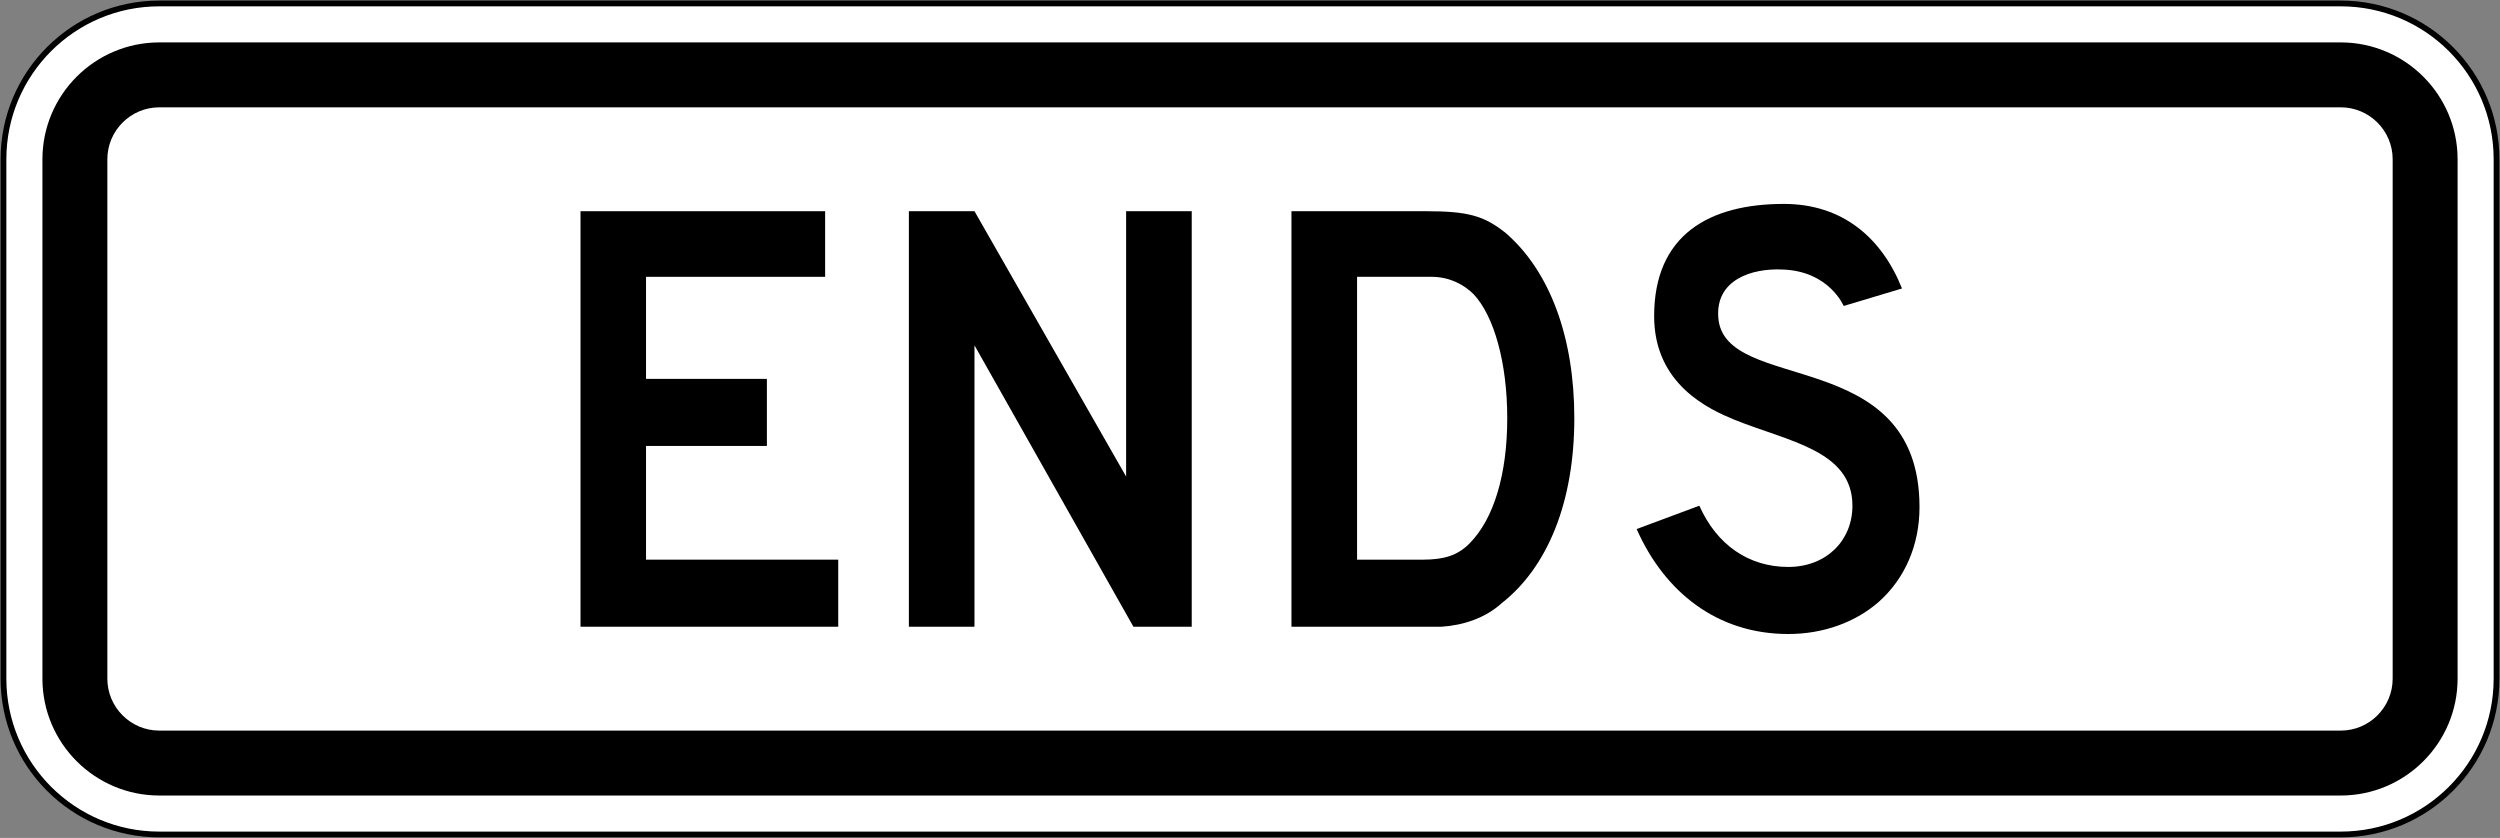 <?xml version="1.0" encoding="UTF-8" standalone="no"?>
<!-- Created with Inkscape (http://www.inkscape.org/) -->

<svg
   xmlns:dc="http://purl.org/dc/elements/1.1/"
   xmlns:cc="http://creativecommons.org/ns#"
   xmlns:rdf="http://www.w3.org/1999/02/22-rdf-syntax-ns#"
   xmlns:svg="http://www.w3.org/2000/svg"
   xmlns="http://www.w3.org/2000/svg"
   xmlns:sodipodi="http://sodipodi.sourceforge.net/DTD/sodipodi-0.dtd"
   xmlns:inkscape="http://www.inkscape.org/namespaces/inkscape"
   id="svg27183"
   version="1.1"
   inkscape:version="0.48.2 r9819"
   width="2166"
   height="726"
   xml:space="preserve"
   sodipodi:docname="AJAX1.svg"><rect width="100%" height="100%" fill="#808080" stroke="none"/><defs
     id="defs27187"><inkscape:perspective
       sodipodi:type="inkscape:persp3d"
       inkscape:vp_x="0 : 0.5 : 1"
       inkscape:vp_y="0 : 1000 : 0"
       inkscape:vp_z="1 : 0.5 : 1"
       inkscape:persp3d-origin="0.5 : 0.33333333 : 1"
       id="perspective27191" /><clipPath
       clipPathUnits="userSpaceOnUse"
       id="clipPath27201"><path
         d="m -2,710 501,0 0,-711 -501,0 0,711 z"
         id="path27203"
         inkscape:connector-curvature="0" /></clipPath><clipPath
       clipPathUnits="userSpaceOnUse"
       id="clipPath27207"><path
         d="m 0,708.06 498,0 0,-708 -498,0 0,708 z"
         id="path27209"
         inkscape:connector-curvature="0" /></clipPath></defs><sodipodi:namedview
     pagecolor="#ffffff"
     bordercolor="#666666"
     borderopacity="1"
     objecttolerance="10"
     gridtolerance="10"
     guidetolerance="10"
     inkscape:pageopacity="0"
     inkscape:pageshadow="2"
     inkscape:window-width="1280"
     inkscape:window-height="1004"
     id="namedview27185"
     showgrid="false"
     inkscape:zoom="0.50580916"
     inkscape:cx="1401.7633"
     inkscape:cy="271.11024"
     inkscape:window-x="-8"
     inkscape:window-y="-8"
     inkscape:window-maximized="1"
     inkscape:current-layer="g27193"
     fit-margin-left="0.5"
     fit-margin-top="0.5"
     fit-margin-bottom="0.5"
     fit-margin-right="0.5"
     inkscape:snap-global="false" /><g
     id="g27193"
     inkscape:groupmode="layer"
     inkscape:label="GG1999P002"
     transform="matrix(1.25,0,0,-1.25,-391.688,977.727)"><path
       inkscape:connector-curvature="0"
       style="fill:#ffffff;fill-rule:nonzero;stroke:#000000;stroke-width:4;stroke-linecap:butt;stroke-linejoin:miter;stroke-miterlimit:4;stroke-opacity:1;stroke-dasharray:none"
       d="m 2043.756,311.788 c 0,-59.646 -48.35,-108 -108,-108 l -1512,0 c -59.647,0 -108,48.354 -108,108 l 0,360 c 0,59.647 48.353,108 108,108 l 1512,0 c 59.65,0 108,-48.353 108,-108 l 0,-360 z"
       id="path11" /><path
       inkscape:connector-curvature="0"
       style="fill:#000000;fill-rule:nonzero;stroke:none"
       d="m 1971.756,311.788 c 0,-19.851 -16.15,-36 -36,-36 l -1512,0 c -19.851,0 -36,16.149 -36,36 l 0,360 c 0,19.851 16.149,36 36,36 l 1512,0 c 19.85,0 36,-16.149 36,-36 l 0,-360 z m -36,441 -1512,0 c -44.664,0 -81,-36.336 -81,-81 l 0,-360 c 0,-44.664 36.336,-81 81,-81 l 1512,0 c 44.66,0 81,36.336 81,81 l 0,360 c 0,44.664 -36.34,81 -81,81 z"
       id="path13" /><path
       inkscape:connector-curvature="0"
       style="fill:#000000;fill-rule:nonzero;stroke:none"
       d="m 1098.942,347.786 -110.157,195.033 0,-195.033 -45.476,0 0,288.002 45.476,0 105.102,-183.918 0,183.918 45.476,0 0,-288.002 -40.421,0 z"
       id="path15" /><path
       inkscape:connector-curvature="0"
       style="fill:#000000;fill-rule:nonzero;stroke:none"
       d="m 1615.496,364.966 c -16.16,-14.148 -38.4,-22.232 -62.65,-22.232 -49.52,0 -85.9,29.305 -105.1,72.758 l 43.45,16.168 c 12.13,-27.283 34.36,-42.441 61.65,-42.441 26.27,0 44.46,18.189 44.46,42.441 0,38.4 -44.46,44.463 -81.85,59.621 -17.18,7.074 -55.59,24.252 -55.59,71.748 0,56.589 38.41,77.811 89.95,77.811 40.42,0 67.71,-23.242 81.85,-58.612 l -40.42,-12.125 c 0,0 -10.11,24.252 -42.45,25.262 -21.22,1.011 -46.48,-7.072 -44.46,-33.348 4.04,-53.556 139.46,-18.189 139.46,-131.367 0,-26.273 -10.1,-49.515 -28.3,-65.684 z"
       id="path17" /><path
       inkscape:connector-curvature="0"
       style="fill:#000000;fill-rule:nonzero;stroke:none"
       d="m 1334.806,578.188 c -7.07,7.075 -17.17,12.127 -29.304,12.127 l -51.541,0 0,-196.045 45.479,0 c 15.16,0 24.256,3.032 32.336,11.116 17.18,17.179 26.28,48.507 26.28,86.908 0,38.398 -9.1,70.736 -23.25,85.894 z m 19.21,-214.234 c -11.12,-10.105 -26.28,-15.158 -41.439,-16.168 -3.031,0 -9.096,0 -16.169,0 l -87.923,0 0,288.002 92.974,0 c 29.307,0 40.427,-3.031 55.587,-15.158 30.32,-26.274 47.5,-71.748 47.5,-128.336 0,-57.602 -18.2,-103.076 -50.53,-128.34 z"
       id="path19" /><path
       inkscape:connector-curvature="0"
       style="fill:#000000;fill-rule:nonzero;stroke:none"
       d="m 715.715,347.786 0,288.002 169.549,0 0,-45.475 -124.135,0 0,-70.737 83.768,0 0,-46.484 -83.768,0 0,-78.822 133.219,0 0,-46.484 -178.633,0 z"
       id="path21" /></g></svg>
